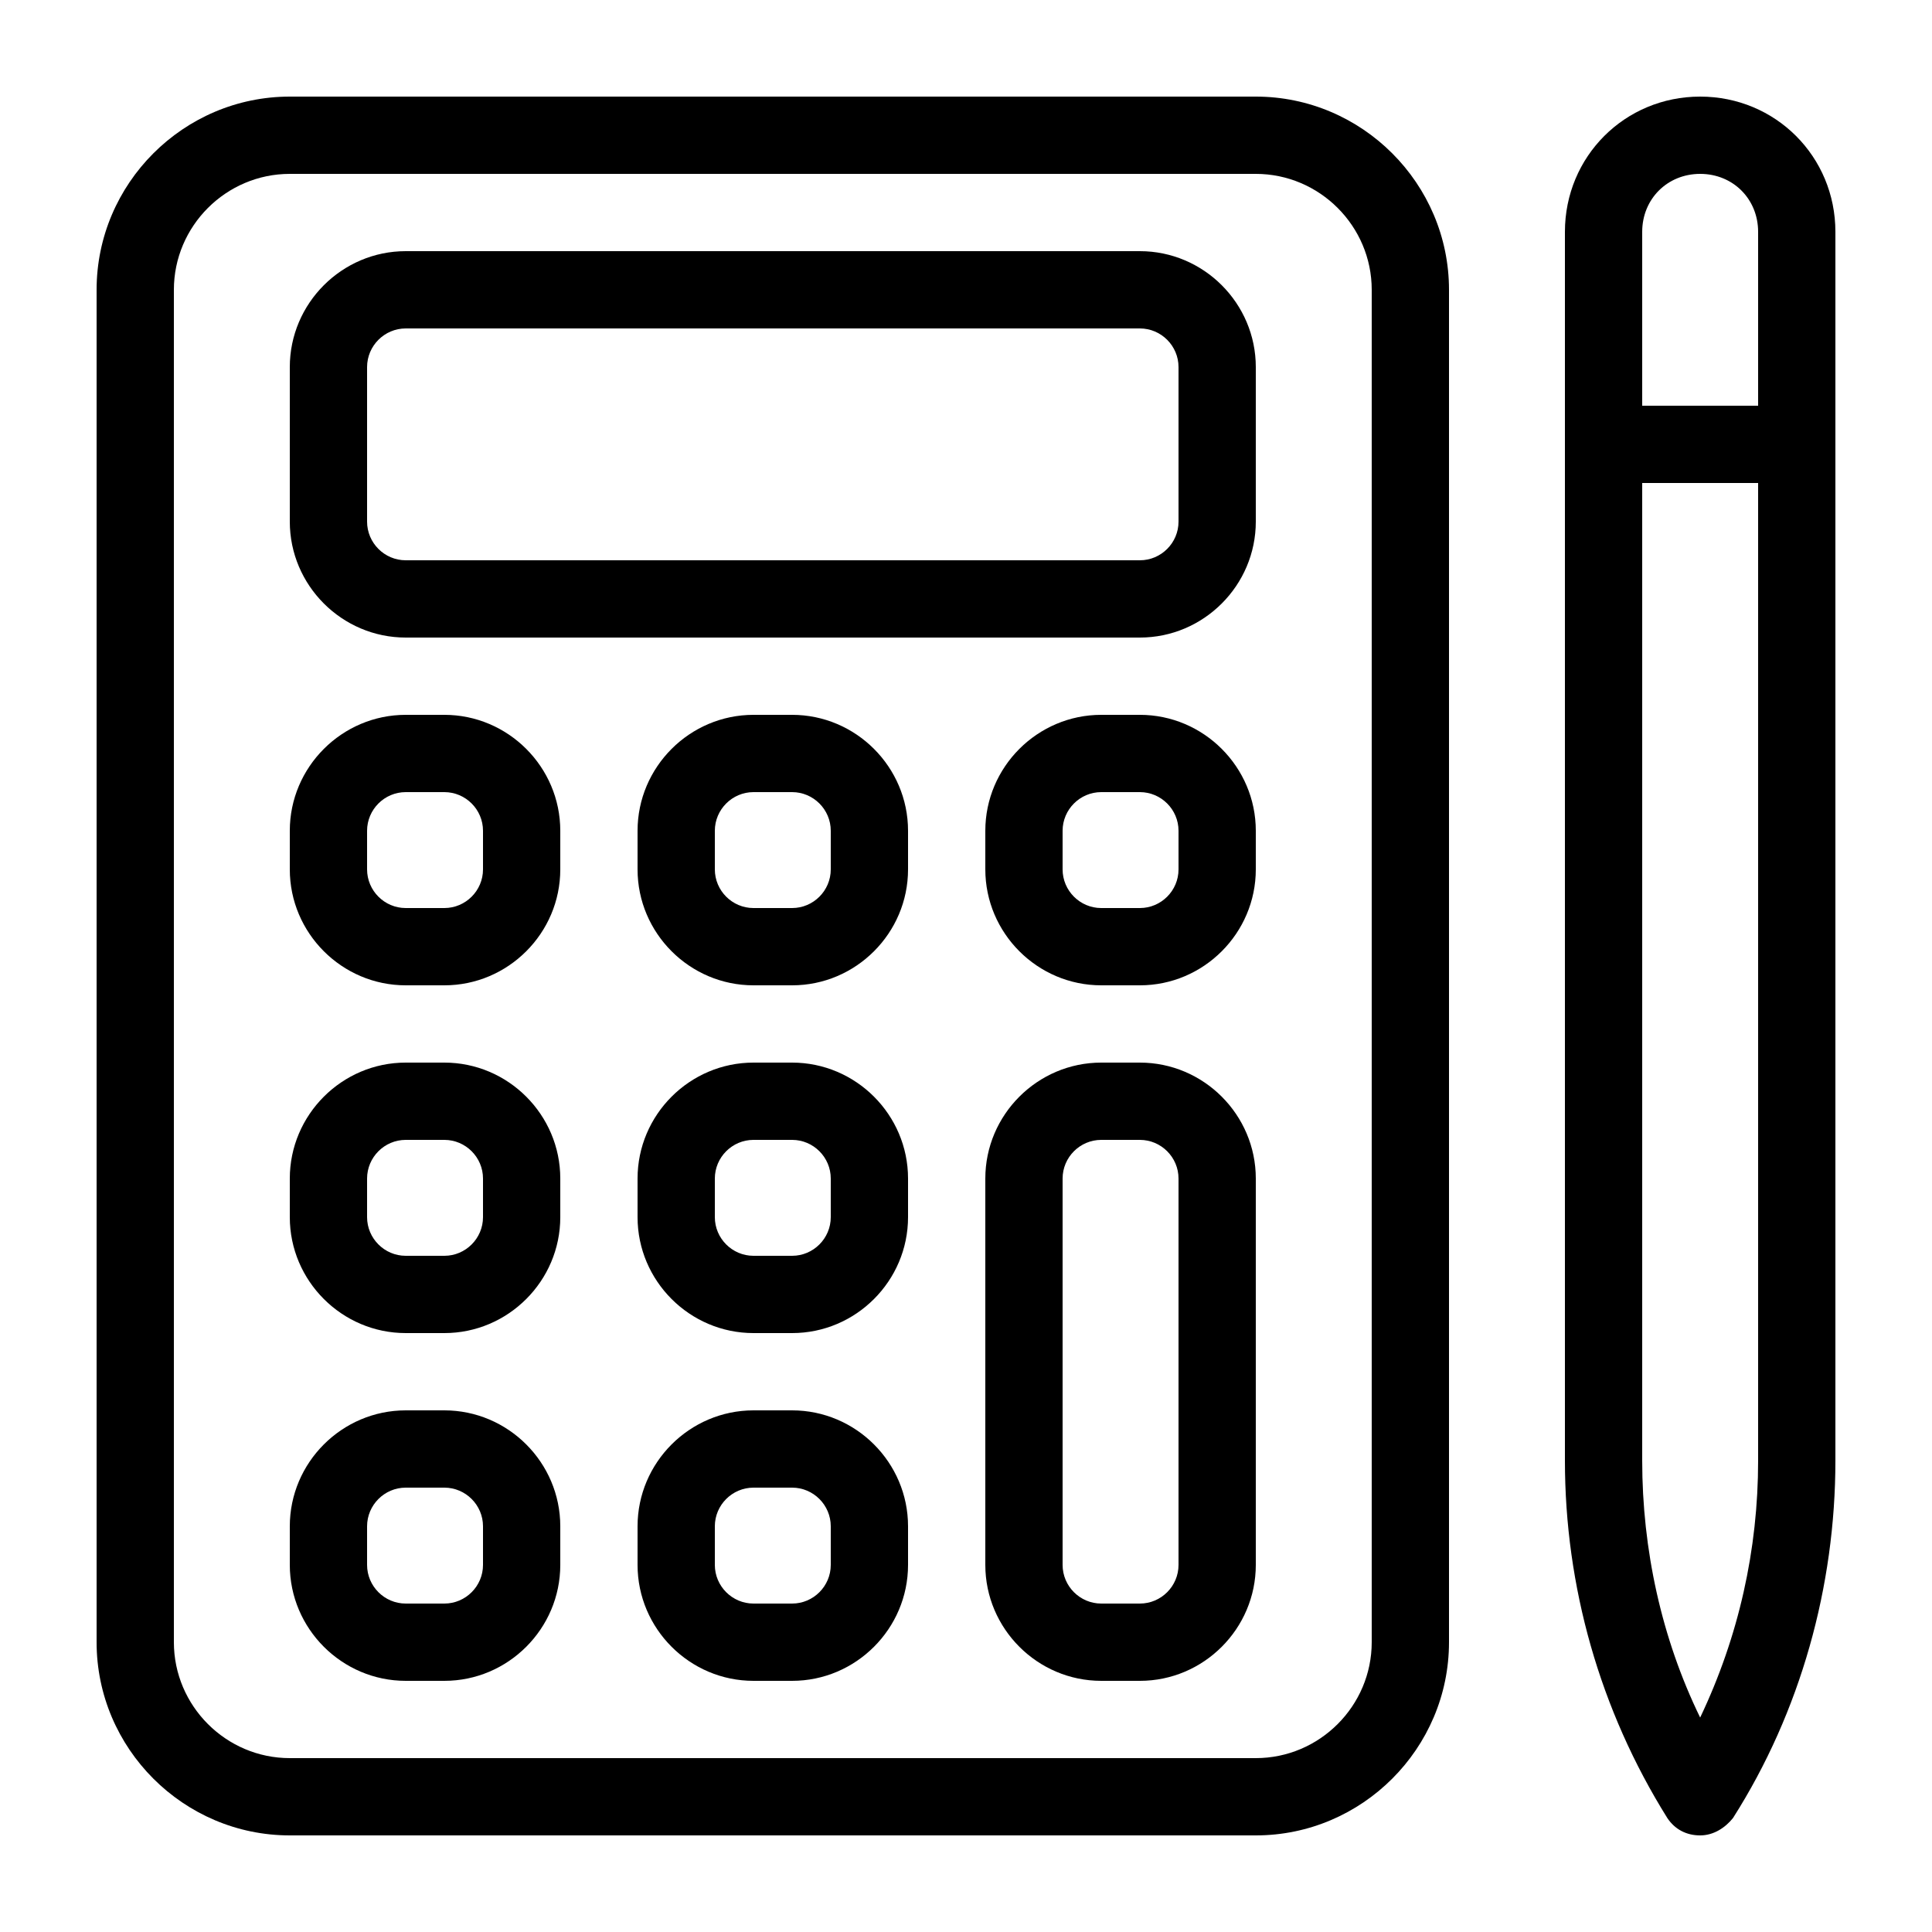 <?xml version="1.0" encoding="utf-8"?>
<!-- Generator: Adobe Illustrator 21.0.2, SVG Export Plug-In . SVG Version: 6.00 Build 0)  -->
<svg version="1.1" id="Layer_1" xmlns="http://www.w3.org/2000/svg" xmlns:xlink="http://www.w3.org/1999/xlink" x="0px" y="0px"
	 viewBox="0 0 100 100" style="enable-background:new 0 0 100 100;" xml:space="preserve">
<g>
	<path d="M65,5H15C9.5,5,5,9.5,5,15v70c0,5.5,4.5,10,10,10h50c5.5,0,10-4.5,10-10V15C75,9.5,70.5,5,65,5z M71,85c0,3.3-2.7,6-6,6H15
		c-3.3,0-6-2.7-6-6V15c0-3.3,2.7-6,6-6h50c3.3,0,6,2.7,6,6V85z"/>
	<path d="M59,13H21c-3.3,0-6,2.7-6,6v8c0,3.3,2.7,6,6,6h38c3.3,0,6-2.7,6-6v-8C65,15.7,62.3,13,59,13z M61,27c0,1.1-0.9,2-2,2H21
		c-1.1,0-2-0.9-2-2v-8c0-1.1,0.9-2,2-2h38c1.1,0,2,0.9,2,2V27z"/>
	<path d="M59,55h-2c-3.3,0-6,2.7-6,6v20c0,3.3,2.7,6,6,6h2c3.3,0,6-2.7,6-6V61C65,57.7,62.3,55,59,55z M61,81c0,1.1-0.9,2-2,2h-2
		c-1.1,0-2-0.9-2-2V61c0-1.1,0.9-2,2-2h2c1.1,0,2,0.9,2,2V81z"/>
	<path d="M23,37h-2c-3.3,0-6,2.7-6,6v2c0,3.3,2.7,6,6,6h2c3.3,0,6-2.7,6-6v-2C29,39.7,26.3,37,23,37z M25,45c0,1.1-0.9,2-2,2h-2
		c-1.1,0-2-0.9-2-2v-2c0-1.1,0.9-2,2-2h2c1.1,0,2,0.9,2,2V45z"/>
	<path d="M41,37h-2c-3.3,0-6,2.7-6,6v2c0,3.3,2.7,6,6,6h2c3.3,0,6-2.7,6-6v-2C47,39.7,44.3,37,41,37z M43,45c0,1.1-0.9,2-2,2h-2
		c-1.1,0-2-0.9-2-2v-2c0-1.1,0.9-2,2-2h2c1.1,0,2,0.9,2,2V45z"/>
	<path d="M23,55h-2c-3.3,0-6,2.7-6,6v2c0,3.3,2.7,6,6,6h2c3.3,0,6-2.7,6-6v-2C29,57.7,26.3,55,23,55z M25,63c0,1.1-0.9,2-2,2h-2
		c-1.1,0-2-0.9-2-2v-2c0-1.1,0.9-2,2-2h2c1.1,0,2,0.9,2,2V63z"/>
	<path d="M41,55h-2c-3.3,0-6,2.7-6,6v2c0,3.3,2.7,6,6,6h2c3.3,0,6-2.7,6-6v-2C47,57.7,44.3,55,41,55z M43,63c0,1.1-0.9,2-2,2h-2
		c-1.1,0-2-0.9-2-2v-2c0-1.1,0.9-2,2-2h2c1.1,0,2,0.9,2,2V63z"/>
	<path d="M23,73h-2c-3.3,0-6,2.7-6,6v2c0,3.3,2.7,6,6,6h2c3.3,0,6-2.7,6-6v-2C29,75.7,26.3,73,23,73z M25,81c0,1.1-0.9,2-2,2h-2
		c-1.1,0-2-0.9-2-2v-2c0-1.1,0.9-2,2-2h2c1.1,0,2,0.9,2,2V81z"/>
	<path d="M41,73h-2c-3.3,0-6,2.7-6,6v2c0,3.3,2.7,6,6,6h2c3.3,0,6-2.7,6-6v-2C47,75.7,44.3,73,41,73z M43,81c0,1.1-0.9,2-2,2h-2
		c-1.1,0-2-0.9-2-2v-2c0-1.1,0.9-2,2-2h2c1.1,0,2,0.9,2,2V81z"/>
	<path d="M59,37h-2c-3.3,0-6,2.7-6,6v2c0,3.3,2.7,6,6,6h2c3.3,0,6-2.7,6-6v-2C65,39.7,62.3,37,59,37z M61,45c0,1.1-0.9,2-2,2h-2
		c-1.1,0-2-0.9-2-2v-2c0-1.1,0.9-2,2-2h2c1.1,0,2,0.9,2,2V45z"/>
	<path d="M88,5c-3.9,0-7,3.1-7,7v63.6c0,6.5,1.8,12.9,5.3,18.5c0.4,0.6,1,0.9,1.7,0.9s1.3-0.4,1.7-0.9c3.5-5.5,5.3-12,5.3-18.5V12
		C95,8.1,91.9,5,88,5z M91,75.6c0,4.6-1,9.1-3,13.3c-2-4.1-3-8.7-3-13.3V25h6V75.6z M91,21h-6v-9c0-1.7,1.3-3,3-3s3,1.3,3,3V21z"/>
</g>
</svg>
